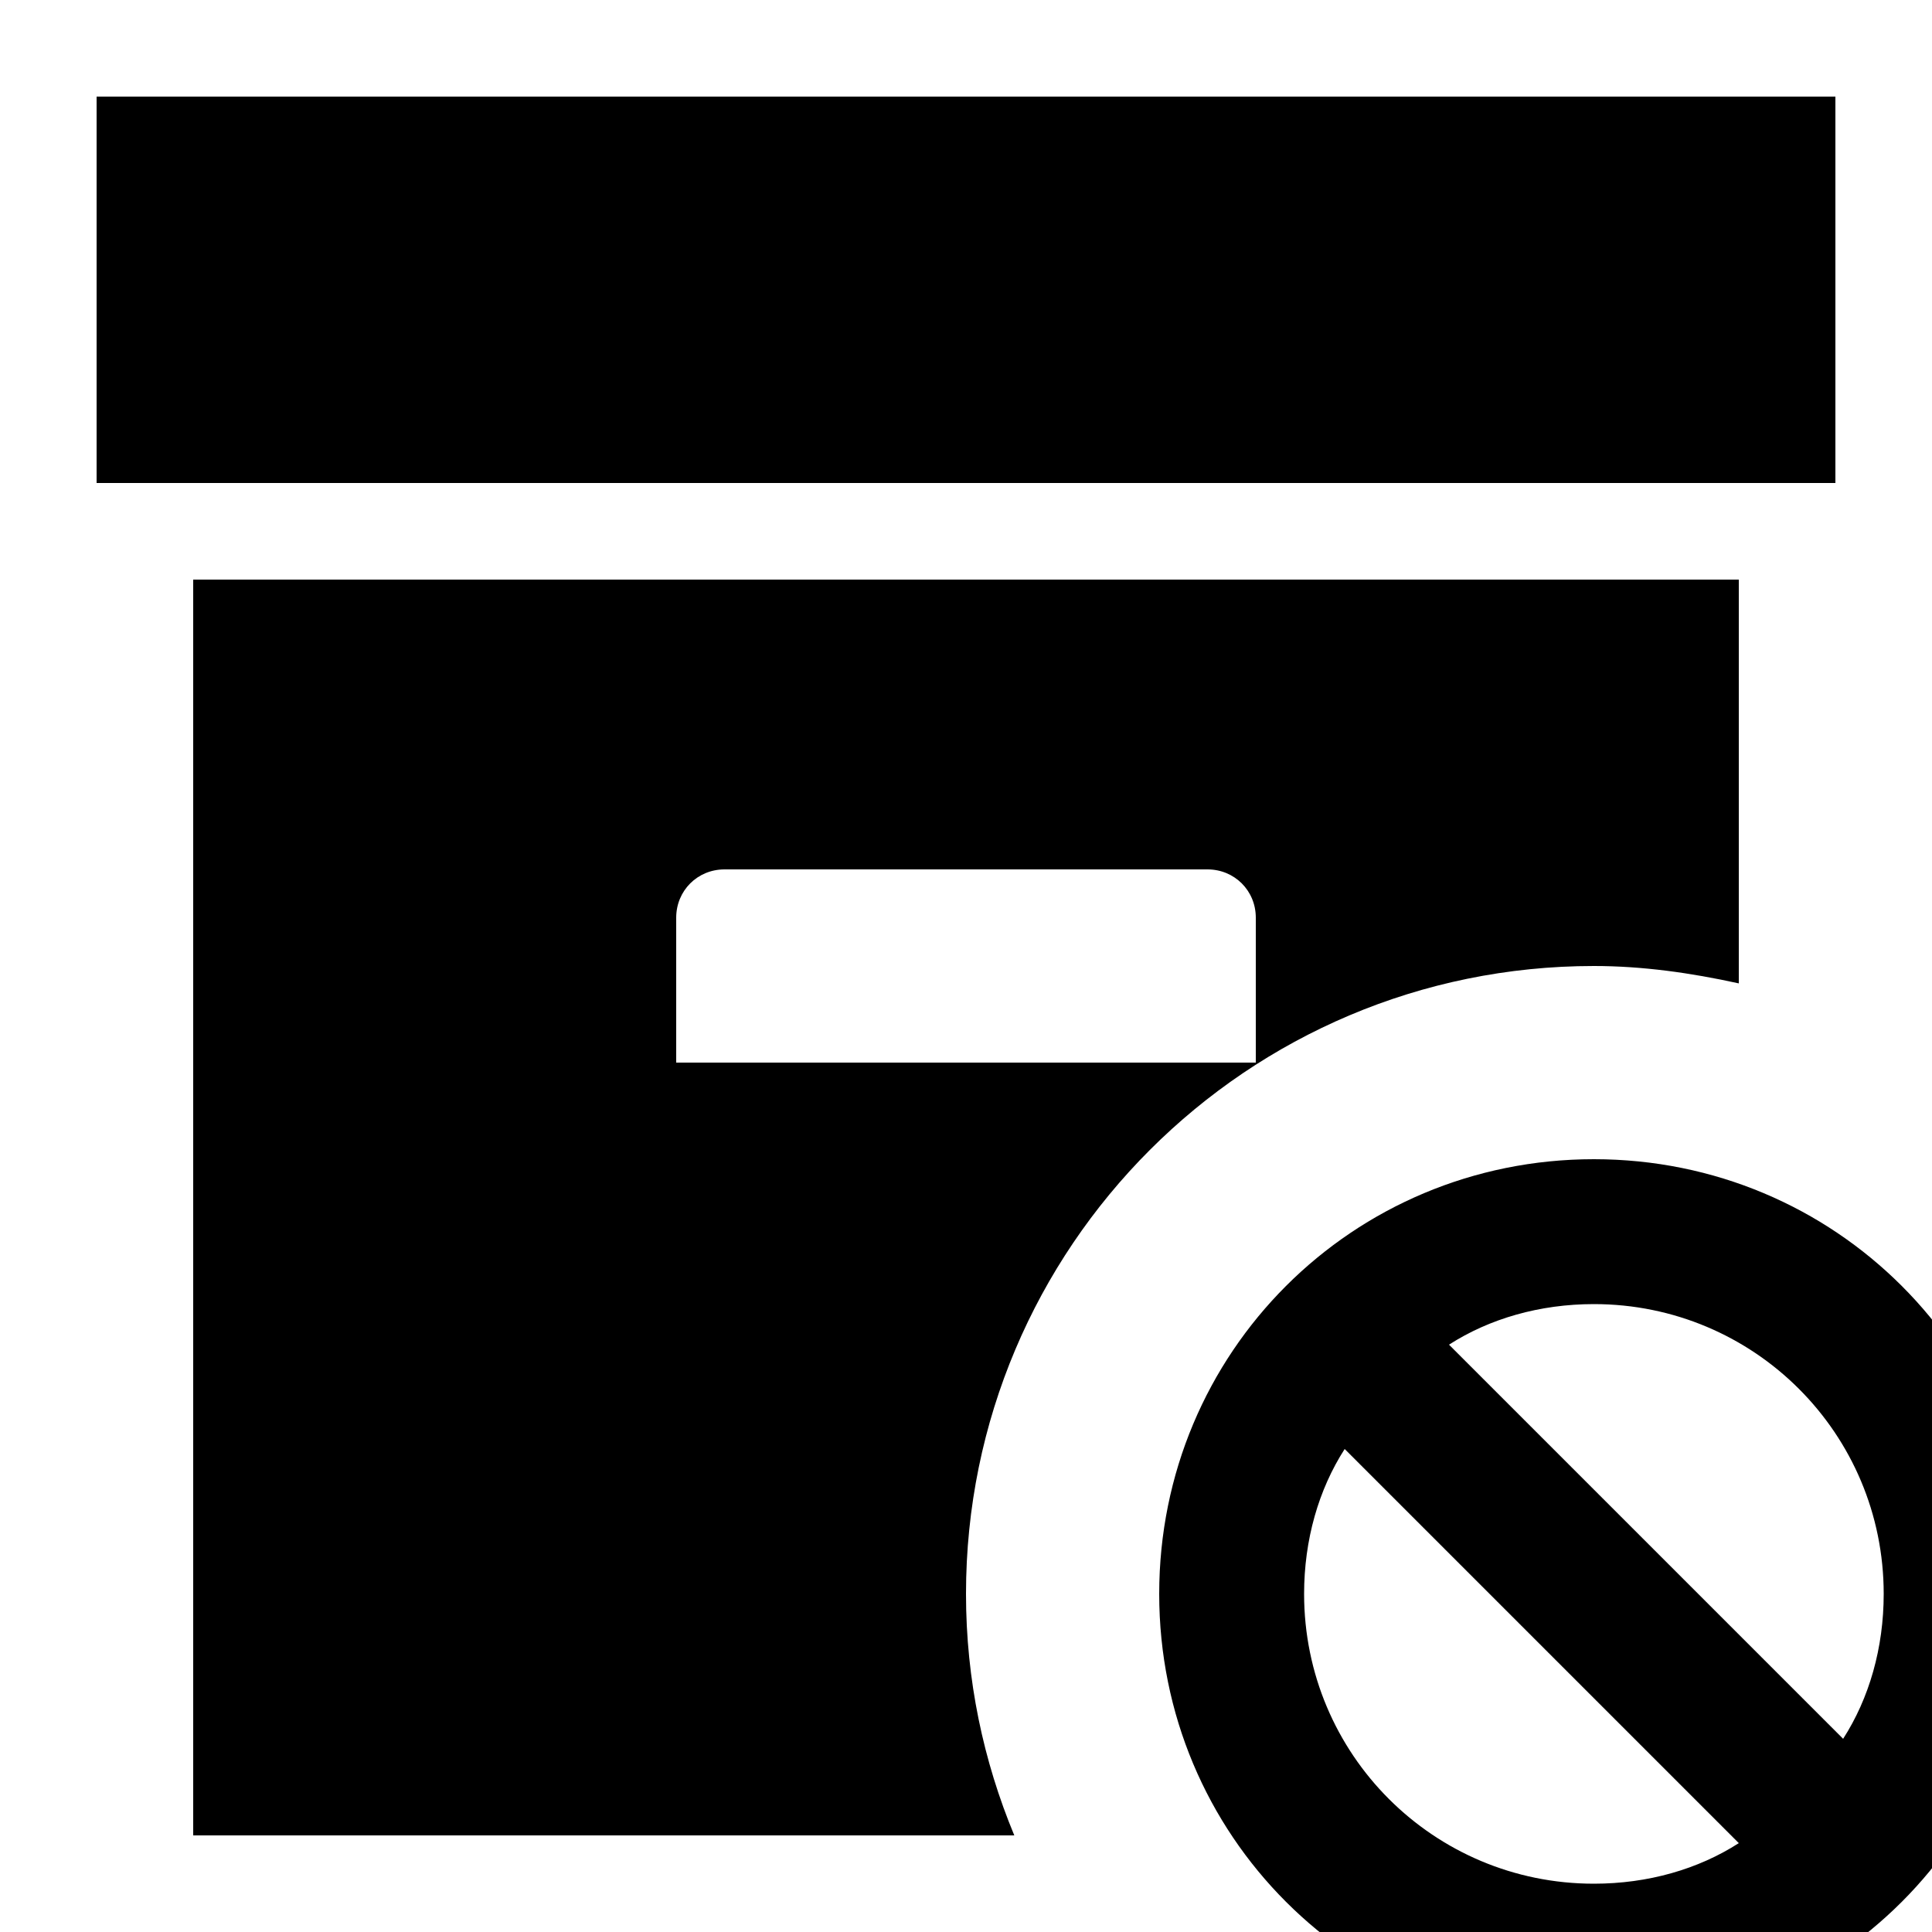 <?xml version="1.0" encoding="UTF-8"?><!DOCTYPE svg PUBLIC "-//W3C//DTD SVG 1.1//EN" "http://www.w3.org/Graphics/SVG/1.1/DTD/svg11.dtd"><svg xmlns="http://www.w3.org/2000/svg" xmlns:xlink="http://www.w3.org/1999/xlink" version="1.1" id="mdi-archive-cancel" width="24" height="24" viewBox="2 2 20 20"><path d="M18.5 12C19 12 19.5 12.07 20 12.18V8H4V21H12.5C12.18 20.23 12 19.39 12 18.5C12 14.91 14.91 12 18.5 12M9 13V11.5C9 11.22 9.22 11 9.5 11H14.5C14.78 11 15 11.22 15 11.5V13H9M21 7H3V3H21V7M18.5 14C16 14 14 16 14 18.5S16 23 18.5 23 23 21 23 18.5 21 14 18.5 14M18.5 21.5C16.84 21.5 15.5 20.16 15.5 18.5C15.5 17.94 15.65 17.42 15.92 17L20 21.08C19.58 21.35 19.06 21.5 18.5 21.5M21.08 20L17 15.92C17.42 15.65 17.94 15.5 18.5 15.5C20.16 15.5 21.5 16.84 21.5 18.5C21.5 19.06 21.35 19.58 21.08 20Z" /></svg>